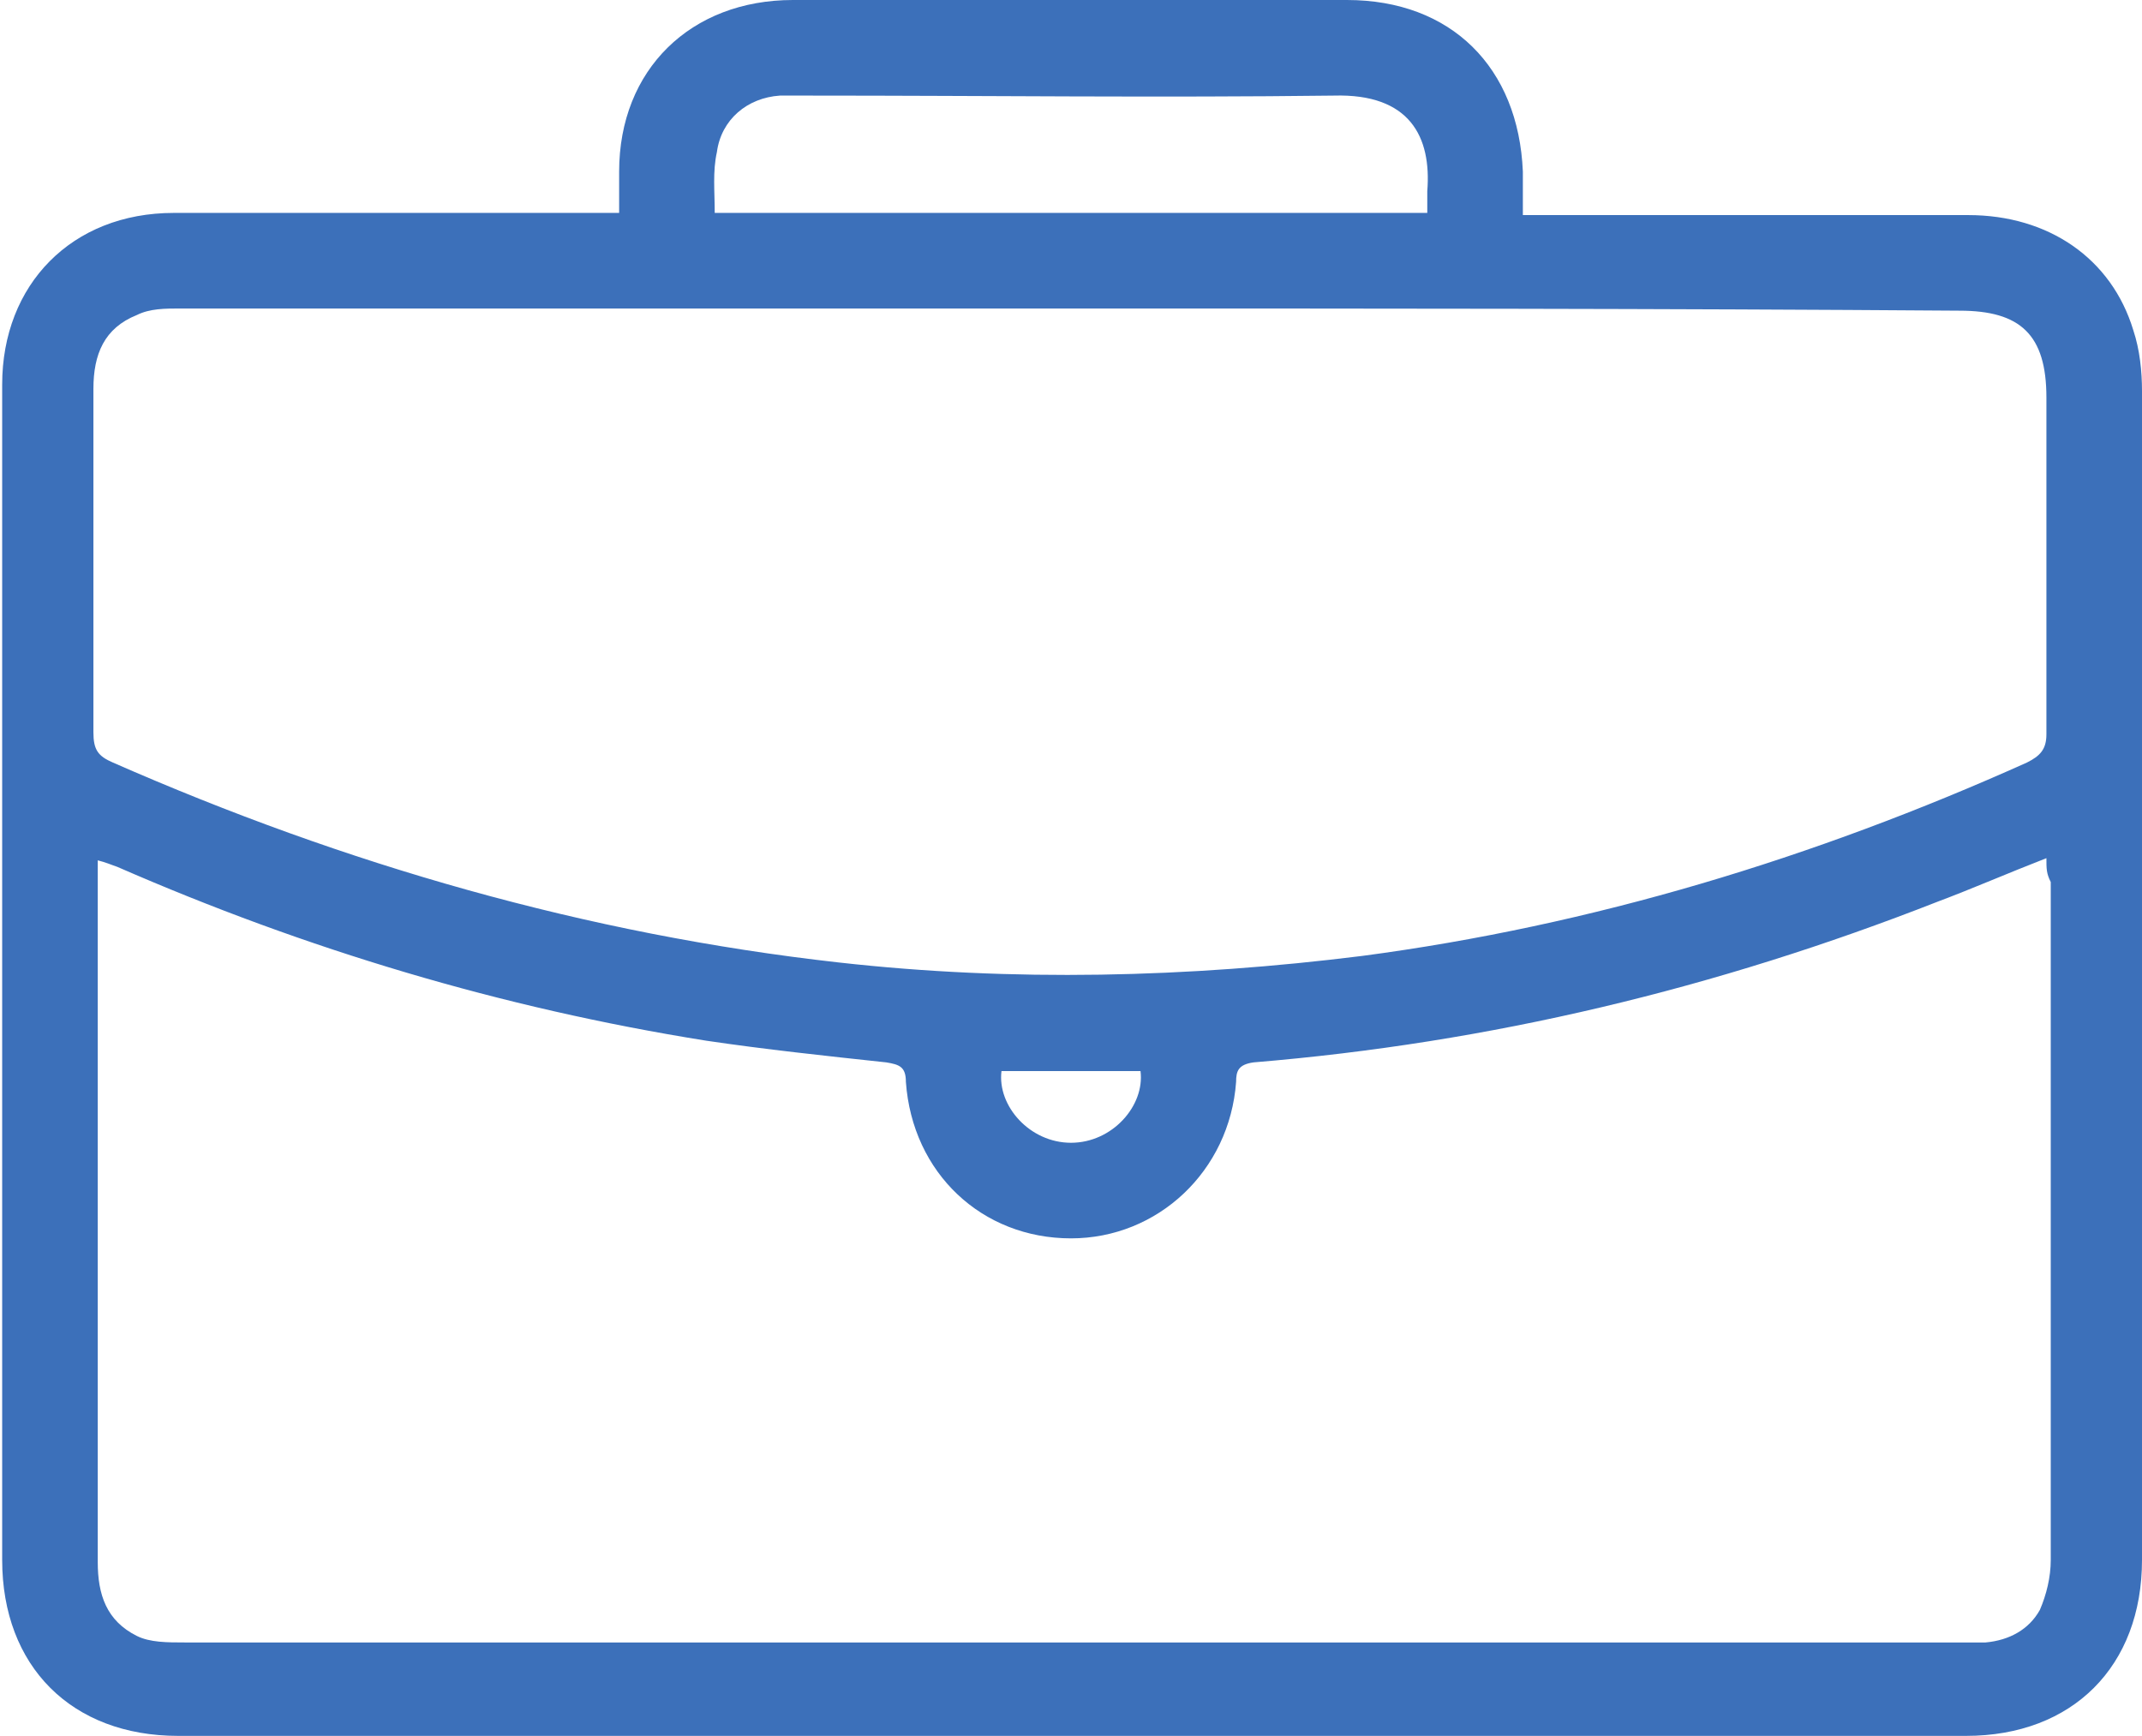 <?xml version="1.0" encoding="utf-8"?>
<!-- Generator: Adobe Illustrator 22.1.0, SVG Export Plug-In . SVG Version: 6.00 Build 0)  -->
<svg version="1.1" id="Layer_1" xmlns="http://www.w3.org/2000/svg" xmlns:xlink="http://www.w3.org/1999/xlink" x="0px" y="0px"
	 viewBox="0 0 98.6 79.9" style="enable-background:new 0 0 98.6 79.9;" xml:space="preserve">
<style type="text/css">
	.st0{fill:#3C70BA;}
</style>
<g>
	<path class="st0" d="M28.5,9.8c0-0.7,0-1.3,0-1.9c0-4.7,3.3-7.9,8-7.9C45,0,53.5,0,62,0c4.8,0,7.9,3.1,8.1,7.9c0,0.6,0,1.2,0,2
		c0.4,0,0.8,0,1.2,0c6.4,0,12.9,0,19.3,0c3.7,0,6.6,2,7.6,5.3c0.3,0.9,0.4,1.9,0.4,2.8c0,17.9,0,35.9,0,53.8c0,4.9-3.2,8.1-8.1,8.1
		c-27.4,0-54.9,0-82.3,0c-4.9,0-8.1-3.2-8.1-8.1c0-18,0-36.1,0-54.1c0-4.6,3.2-7.9,7.9-7.9c6.4,0,12.9,0,19.3,0
		C27.6,9.8,28,9.8,28.5,9.8z M94.2,39.5c-1.8,0.7-3.4,1.4-5,2C79,45.5,68.6,48,57.7,48.9c-0.7,0.1-0.8,0.4-0.8,0.9
		c-0.3,4.1-3.6,7.2-7.6,7.2c-4.1,0-7.3-3-7.6-7.2c0-0.7-0.3-0.8-0.9-0.9c-2.8-0.3-5.6-0.6-8.3-1c-9.4-1.5-18.4-4.2-27.1-8
		c-0.3-0.1-0.5-0.2-0.9-0.3c0,0.5,0,0.8,0,1.2c0,5.2,0,10.5,0,15.7c0,5.1,0,10.2,0,15.4c0,1.5,0.4,2.7,1.8,3.4
		c0.6,0.3,1.4,0.3,2.2,0.3c27.3,0,54.6,0,82,0c0.3,0,0.6,0,0.9,0c1.1-0.1,2-0.6,2.5-1.5c0.3-0.7,0.5-1.5,0.5-2.3
		c0-10.4,0-20.8,0-31.2C94.2,40.2,94.2,40,94.2,39.5z M49.3,14.2c-1,0-1.9,0-2.9,0c-12.7,0-25.4,0-38.1,0c-0.7,0-1.4,0-2,0.3
		c-1.5,0.6-2,1.8-2,3.4c0,5.3,0,10.5,0,15.8c0,0.8,0.2,1.1,0.9,1.4c10.7,4.7,21.8,7.9,33.4,9.2c8,0.9,16.1,0.7,24.1-0.3
		c10.6-1.4,20.8-4.5,30.6-8.9c0.6-0.3,0.9-0.6,0.9-1.3c0-5.2,0-10.4,0-15.5c0-2.9-1.2-4-4-4C76.5,14.2,62.9,14.2,49.3,14.2z
		 M32.9,9.8c10.9,0,21.8,0,32.8,0c0-0.4,0-0.7,0-1c0.2-2.5-0.8-4.5-4.3-4.4c-8,0.1-16.1,0-24.1,0c-0.5,0-0.9,0-1.4,0
		c-1.5,0.1-2.7,1.1-2.9,2.6C32.8,7.9,32.9,8.8,32.9,9.8z M46.1,49.3c-0.2,1.6,1.3,3.3,3.2,3.3c1.9,0,3.4-1.7,3.2-3.3
		C50.4,49.3,48.3,49.3,46.1,49.3z"/>
</g>
</svg>
